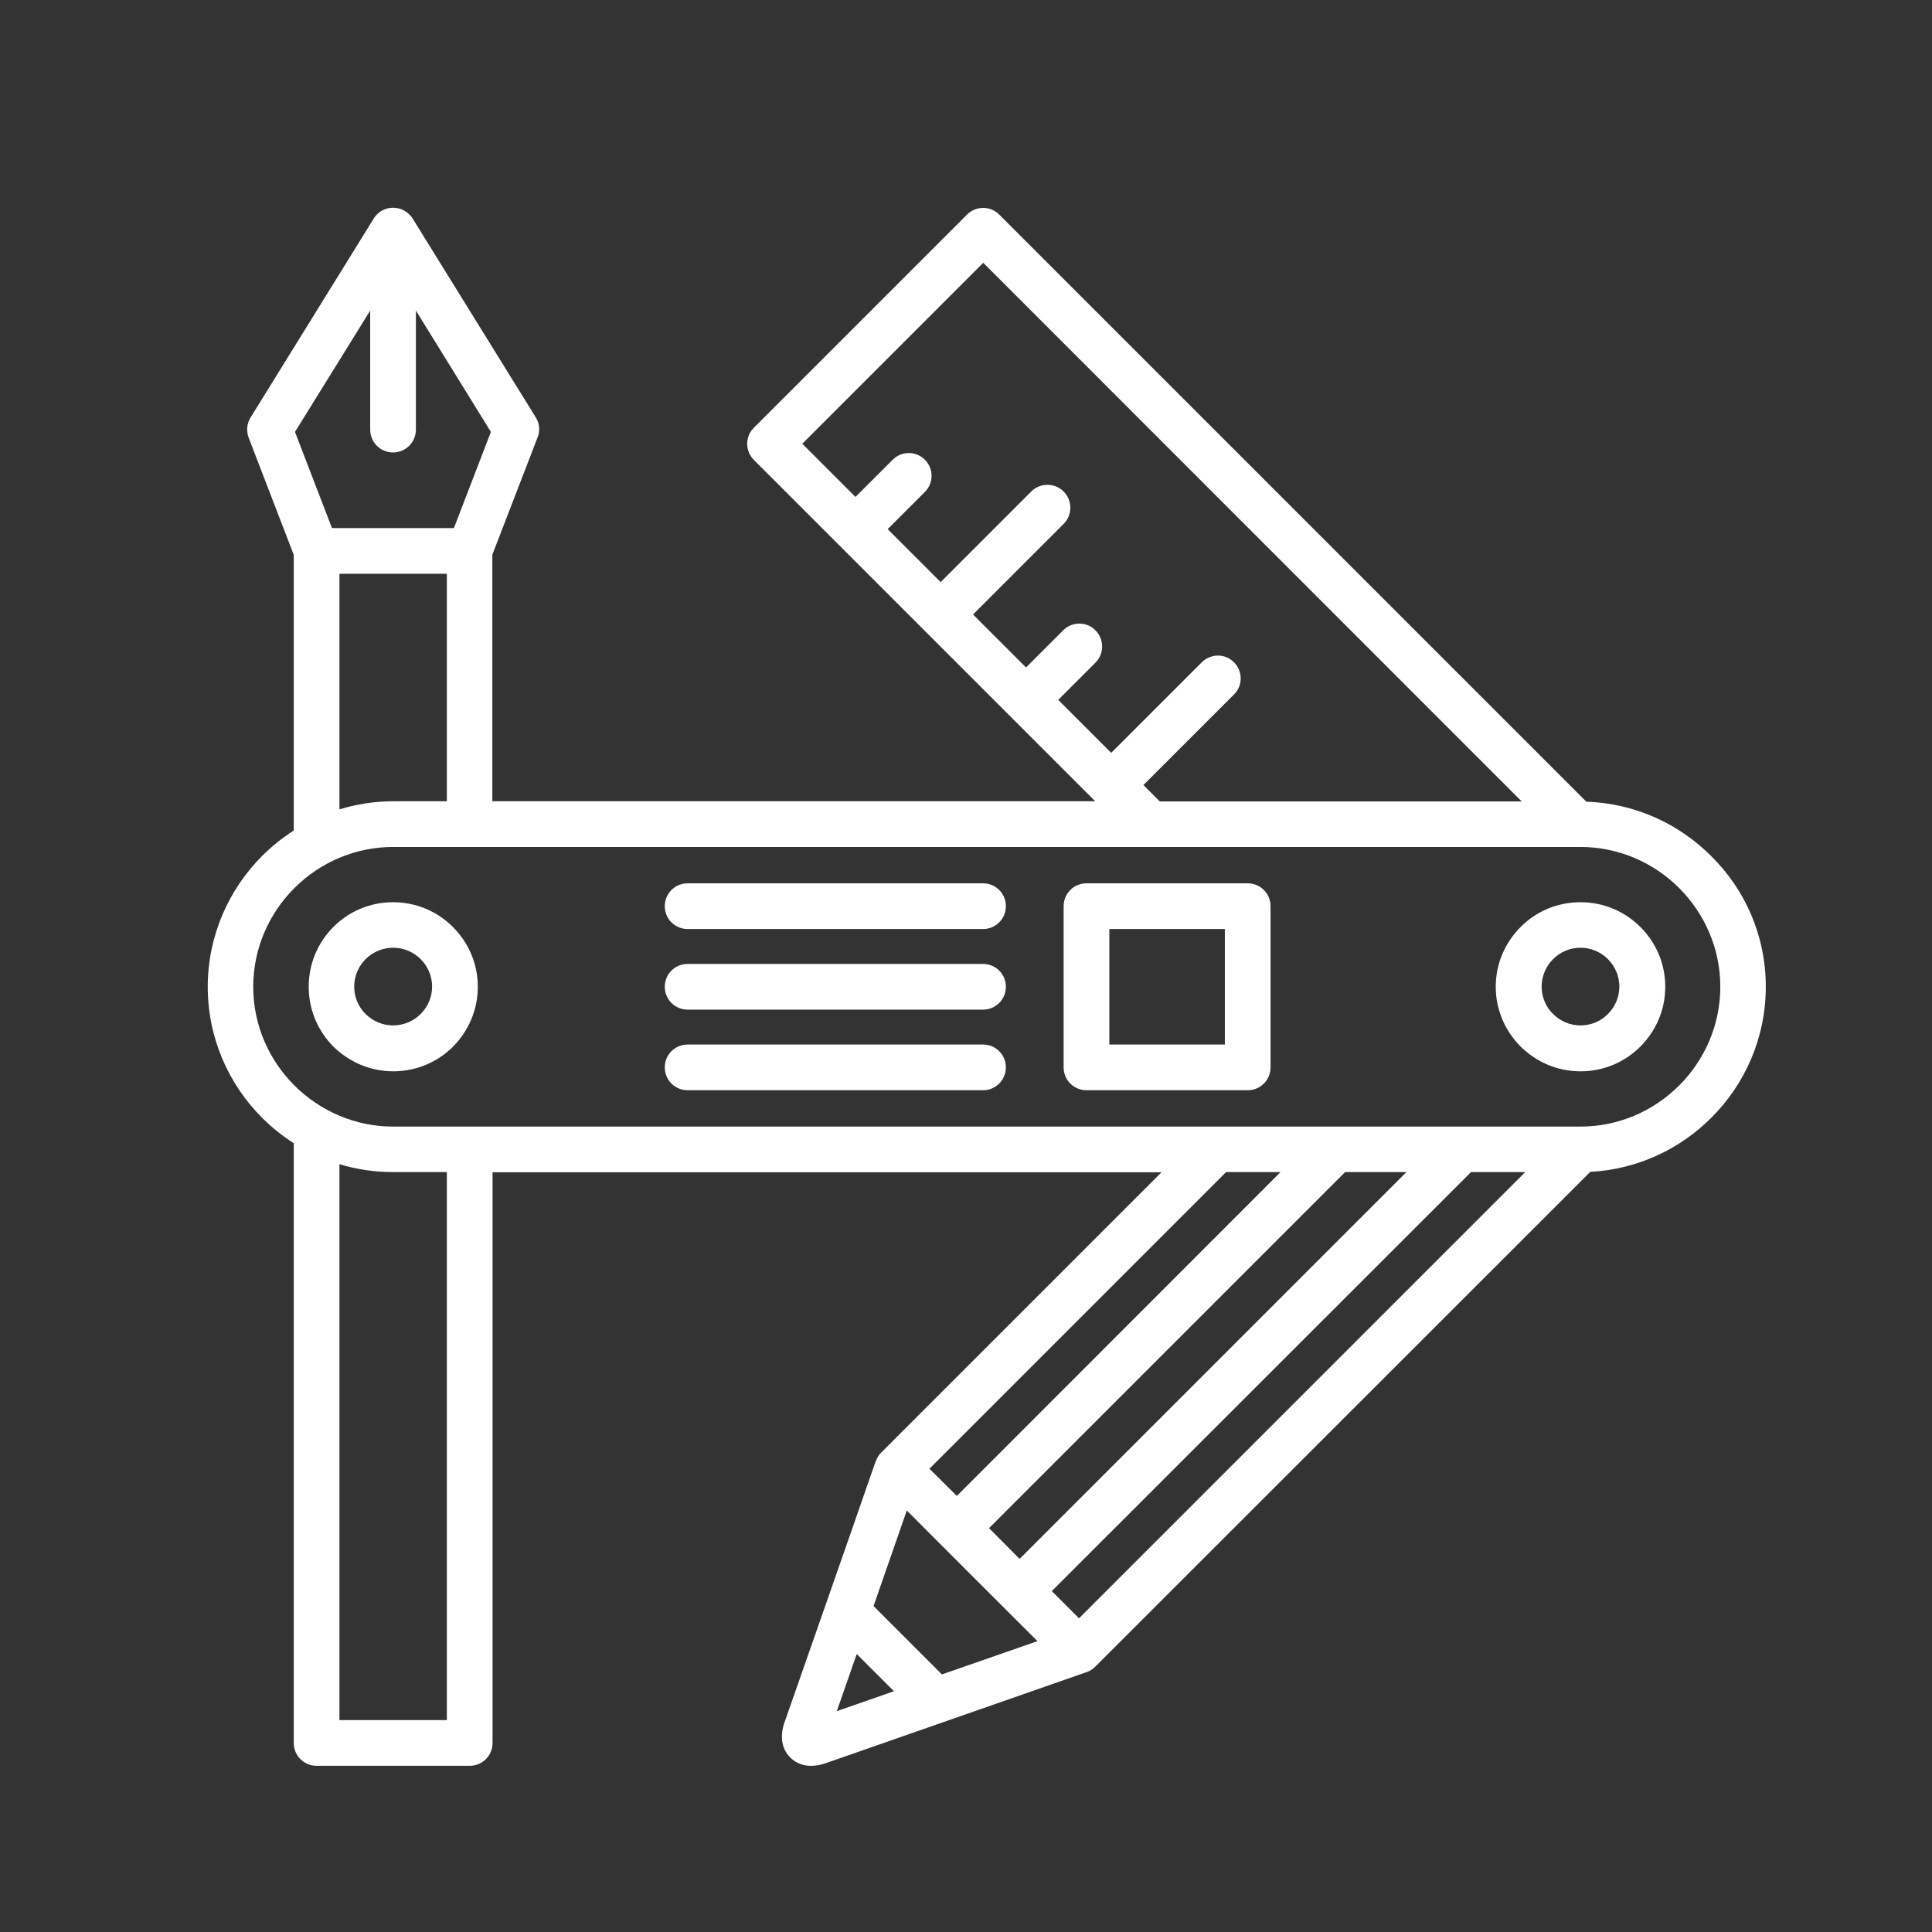<?xml version="1.0" encoding="utf-8"?>
<!-- Generator: Adobe Illustrator 24.1.2, SVG Export Plug-In . SVG Version: 6.00 Build 0)  -->
<svg version="1.1" id="Слой_1" xmlns="http://www.w3.org/2000/svg" xmlns:xlink="http://www.w3.org/1999/xlink" x="0px" y="0px"
	 viewBox="0 0 93 93" style="enable-background:new 0 0 93 93;" xml:space="preserve">
<rect x="0" y="0" width="93" height="93" fill="#333333" stroke="none"/>
<style type="text/css">
	.st0{fill:white;}
</style>
<path class="st0" d="M18.92,54.23h3.69h53.47c1.85,0,3.53-0.76,4.75-1.98c1.22-1.22,1.98-2.9,1.98-4.75c0-1.85-0.76-3.53-1.98-4.75
	c-1.22-1.22-2.9-1.98-4.75-1.98h-20.7H22.61h-3.69c-1.79,0-3.49,0.72-4.75,1.98c-1.22,1.22-1.98,2.9-1.98,4.75
	c0,1.85,0.76,3.53,1.98,4.75C15.44,53.51,17.13,54.23,18.92,54.23L18.92,54.23z M58.96,44.72H53.4v5.56h5.56V44.72z M52.3,42.52
	h7.76c0.61,0,1.1,0.49,1.1,1.1v7.76c0,0.61-0.49,1.1-1.1,1.1H52.3c-0.61,0-1.1-0.49-1.1-1.1v-7.76
	C51.2,43.01,51.69,42.52,52.3,42.52L52.3,42.52z M33.1,44.72c-0.61,0-1.1-0.49-1.1-1.1c0-0.61,0.49-1.1,1.1-1.1h14.22
	c0.61,0,1.1,0.49,1.1,1.1c0,0.61-0.49,1.1-1.1,1.1H33.1z M33.1,52.48c-0.61,0-1.1-0.49-1.1-1.1c0-0.61,0.49-1.1,1.1-1.1h14.22
	c0.61,0,1.1,0.49,1.1,1.1c0,0.61-0.49,1.1-1.1,1.1H33.1z M33.1,48.6c-0.61,0-1.1-0.49-1.1-1.1c0-0.61,0.49-1.1,1.1-1.1h14.22
	c0.61,0,1.1,0.49,1.1,1.1c0,0.61-0.49,1.1-1.1,1.1H33.1z M76.08,43.43c1.13,0,2.14,0.45,2.88,1.19c0.74,0.73,1.2,1.75,1.2,2.88
	c0,1.13-0.46,2.14-1.2,2.88c-0.74,0.74-1.75,1.19-2.88,1.19s-2.14-0.46-2.88-1.19c-0.74-0.74-1.2-1.76-1.2-2.88
	c0-1.13,0.46-2.14,1.2-2.88C73.93,43.88,74.95,43.43,76.08,43.43L76.08,43.43z M77.4,46.17c-0.34-0.34-0.81-0.55-1.32-0.55
	c-0.52,0-0.98,0.21-1.32,0.55c-0.34,0.34-0.55,0.81-0.55,1.32c0,0.52,0.21,0.99,0.55,1.32c0.34,0.34,0.81,0.55,1.32,0.55
	c0.52,0,0.99-0.21,1.32-0.55c0.34-0.34,0.55-0.81,0.55-1.32C77.95,46.98,77.74,46.51,77.4,46.17L77.4,46.17z M18.92,43.43
	c1.13,0,2.14,0.45,2.88,1.19C22.54,45.36,23,46.37,23,47.5c0,1.13-0.46,2.14-1.19,2.88c-0.74,0.74-1.76,1.19-2.88,1.19
	c-1.12,0-2.14-0.46-2.88-1.19c-0.74-0.74-1.19-1.76-1.19-2.88c0-1.13,0.45-2.14,1.19-2.88C16.78,43.88,17.8,43.43,18.92,43.43
	L18.92,43.43z M20.25,46.17c-0.34-0.34-0.81-0.55-1.33-0.55c-0.51,0-0.98,0.21-1.32,0.55c-0.34,0.34-0.55,0.81-0.55,1.32
	c0,0.52,0.21,0.99,0.55,1.32c0.34,0.34,0.81,0.55,1.32,0.55c0.52,0,0.99-0.21,1.33-0.55c0.34-0.34,0.55-0.81,0.55-1.32
	C20.8,46.98,20.59,46.51,20.25,46.17L20.25,46.17z M16.34,56.04V82.8h5.17V56.42h-2.59C18.03,56.42,17.16,56.29,16.34,56.04z
	 M23.71,56.42V83.9c0,0.61-0.49,1.1-1.1,1.1h-7.37c-0.61,0-1.1-0.49-1.1-1.1V55.03c-0.55-0.35-1.06-0.76-1.52-1.22
	C11,52.19,10,49.96,10,47.5c0-2.45,1.01-4.69,2.62-6.3c0.46-0.46,0.97-0.87,1.52-1.22V26.71l-2.17-5.64
	c-0.12-0.32-0.09-0.68,0.09-0.97l5.93-9.58c0.32-0.52,0.99-0.67,1.51-0.36c0.15,0.1,0.28,0.22,0.37,0.37l5.92,9.56
	c0.2,0.32,0.21,0.69,0.07,1.01l-2.16,5.6v11.87h29.02L36.29,22.14c-0.43-0.43-0.43-1.13,0-1.55l10.26-10.26
	c0.43-0.43,1.13-0.43,1.55,0l28.26,28.26c2.34,0.08,4.46,1.06,6.01,2.62C84,42.81,85,45.04,85,47.5c0,2.45-1,4.69-2.62,6.3
	c-1.51,1.52-3.57,2.49-5.83,2.61L52.72,80.23c-0.15,0.15-0.32,0.24-0.5,0.29c-4.15,1.45-8.3,2.9-12.46,4.35
	c-0.6,0.21-1.25,0.2-1.72-0.27c-0.47-0.47-0.48-1.12-0.27-1.71c1.45-4.15,2.91-8.3,4.35-12.46c0.07-0.19,0.15-0.36,0.29-0.5
	l13.5-13.5H23.71L23.71,56.42z M18.92,38.57h2.59V27.62h-5.17v11.34C17.16,38.71,18.03,38.57,18.92,38.57z M41.18,23.92l1.79-1.79
	c0.43-0.43,1.12-0.43,1.55,0c0.43,0.43,0.43,1.12,0,1.55l-1.79,1.79l2.55,2.55l4.36-4.36c0.43-0.43,1.13-0.43,1.56,0
	c0.43,0.43,0.43,1.13,0,1.56l-4.36,4.36l2.55,2.55l1.79-1.79c0.43-0.43,1.13-0.43,1.55,0c0.43,0.43,0.43,1.13,0,1.56l-1.79,1.79
	l2.55,2.55l4.36-4.36c0.43-0.43,1.13-0.43,1.55,0c0.43,0.43,0.43,1.13,0,1.55l-4.36,4.36l0.79,0.79h17.42L47.33,12.65l-8.71,8.71
	L41.18,23.92z M49.08,75.04L67.7,56.42h-2.95L47.61,73.56L49.08,75.04z M43.65,72.71l-1.6,4.6l3.29,3.29l4.6-1.6
	C47.84,76.9,45.74,74.81,43.65,72.71L43.65,72.71z M46.06,72.01l15.58-15.59h-2.62L44.74,70.7L46.06,72.01z M70.81,56.42
	L50.63,76.59l1.31,1.31l21.48-21.48H70.81z M40.28,82.37l2.75-0.96l-1.79-1.79 M20.02,14.95v5.73c0,0.61-0.49,1.1-1.1,1.1
	s-1.1-0.49-1.1-1.1v-5.73l-3.62,5.84l1.78,4.63h5.87l1.78-4.63L20.02,14.95z"/>
</svg>